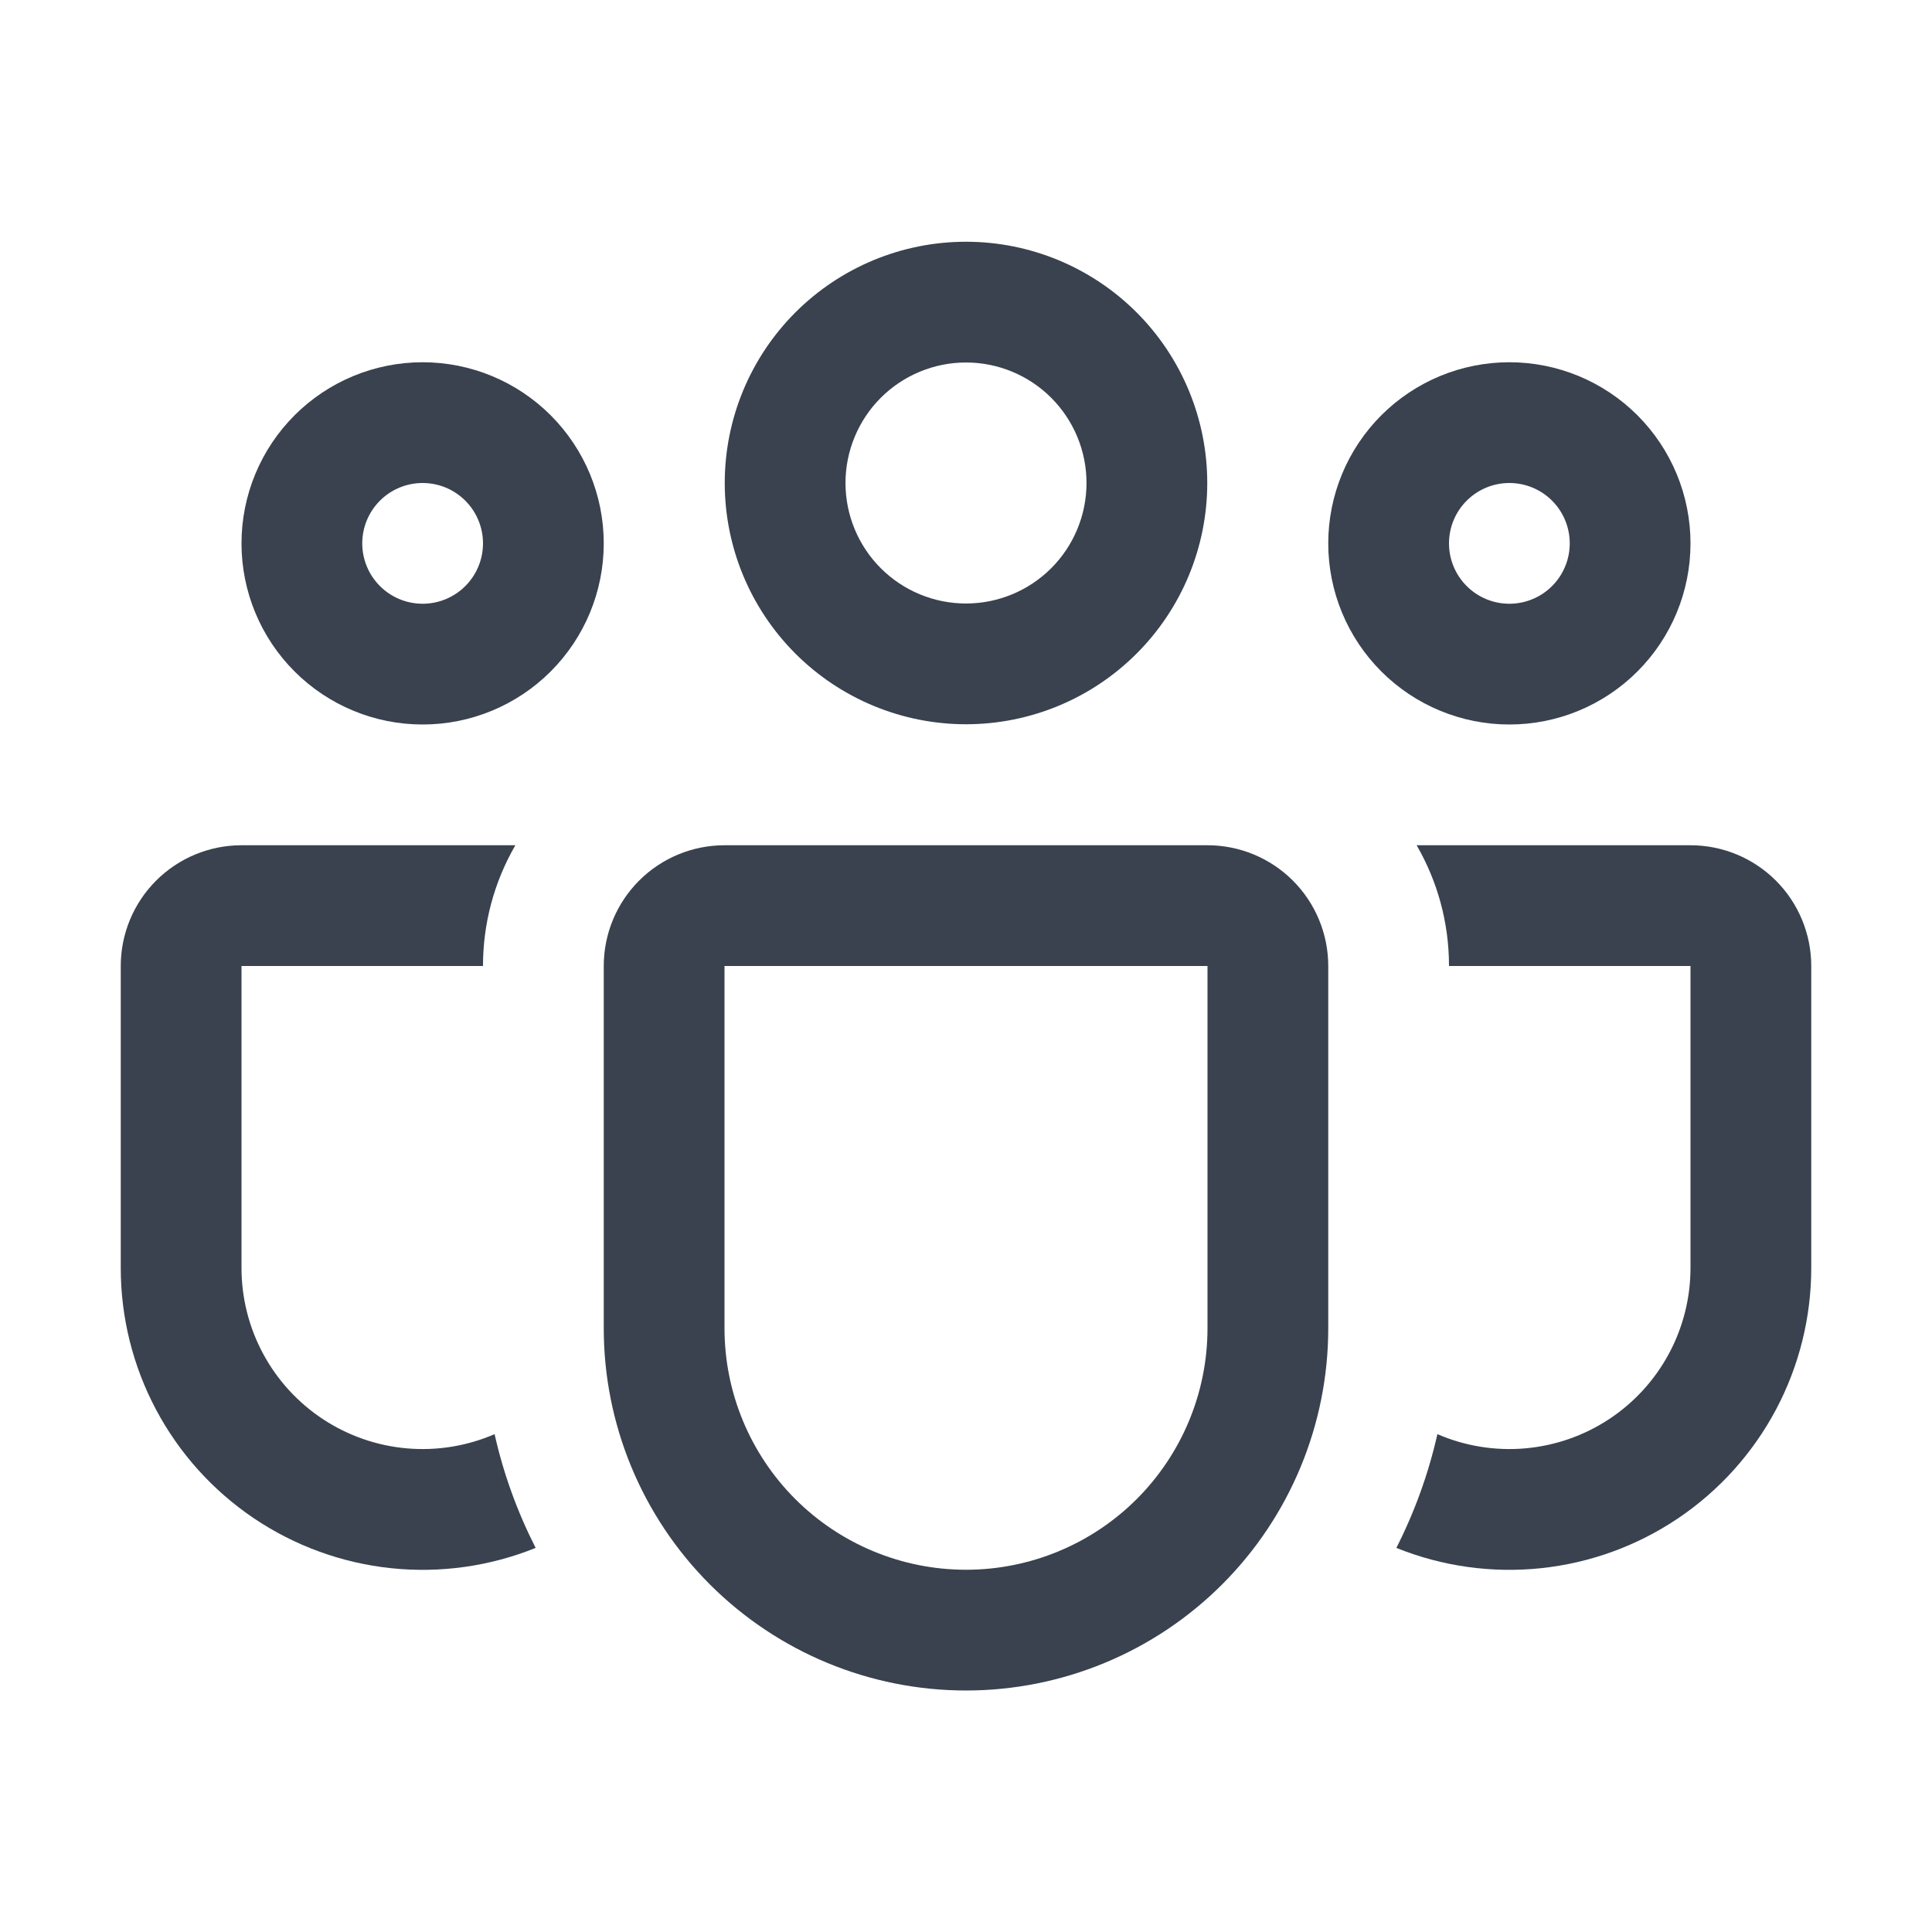 <svg width="200" height="200" viewBox="0 0 200 200" fill="none" xmlns="http://www.w3.org/2000/svg">
<path d="M75.025 50C75.025 43.377 77.656 37.024 82.34 32.34C87.024 27.657 93.376 25.025 100 25.025C106.624 25.025 112.976 27.657 117.66 32.34C122.344 37.024 124.975 43.377 124.975 50C124.975 56.624 122.344 62.977 117.66 67.66C112.976 72.344 106.624 74.975 100 74.975C93.376 74.975 87.024 72.344 82.34 67.66C77.656 62.977 75.025 56.624 75.025 50V50ZM100 37.525C98.362 37.525 96.74 37.848 95.226 38.475C93.713 39.102 92.337 40.021 91.179 41.179C90.02 42.338 89.102 43.713 88.475 45.226C87.848 46.74 87.525 48.362 87.525 50C87.525 51.639 87.848 53.261 88.475 54.774C89.102 56.288 90.02 57.663 91.179 58.822C92.337 59.98 93.713 60.899 95.226 61.526C96.74 62.153 98.362 62.475 100 62.475C103.309 62.475 106.482 61.161 108.821 58.822C111.161 56.482 112.475 53.309 112.475 50C112.475 46.692 111.161 43.519 108.821 41.179C106.482 38.84 103.309 37.525 100 37.525V37.525Z" fill="#39424E"/>
<path d="M137.5 56.25C137.5 53.788 137.985 51.349 138.927 49.075C139.87 46.8 141.251 44.733 142.992 42.992C144.733 41.251 146.8 39.87 149.075 38.927C151.35 37.985 153.788 37.5 156.25 37.5C158.712 37.5 161.15 37.985 163.425 38.927C165.7 39.87 167.767 41.251 169.508 42.992C171.249 44.733 172.63 46.8 173.573 49.075C174.515 51.349 175 53.788 175 56.25C175 61.223 173.025 65.992 169.508 69.508C165.992 73.025 161.223 75 156.25 75C151.277 75 146.508 73.025 142.992 69.508C139.475 65.992 137.5 61.223 137.5 56.25ZM156.25 50C154.592 50 153.003 50.658 151.831 51.831C150.658 53.003 150 54.592 150 56.25C150 57.908 150.658 59.497 151.831 60.669C153.003 61.842 154.592 62.5 156.25 62.5C157.908 62.5 159.497 61.842 160.669 60.669C161.842 59.497 162.5 57.908 162.5 56.25C162.5 54.592 161.842 53.003 160.669 51.831C159.497 50.658 157.908 50 156.25 50Z" fill="#39424E"/>
<path d="M43.75 37.5C38.777 37.5 34.008 39.475 30.492 42.992C26.975 46.508 25 51.277 25 56.25C25 61.223 26.975 65.992 30.492 69.508C34.008 73.025 38.777 75 43.75 75C48.723 75 53.492 73.025 57.008 69.508C60.525 65.992 62.5 61.223 62.5 56.25C62.5 51.277 60.525 46.508 57.008 42.992C53.492 39.475 48.723 37.5 43.75 37.5ZM37.5 56.25C37.5 54.592 38.158 53.003 39.331 51.831C40.503 50.658 42.092 50 43.75 50C45.408 50 46.997 50.658 48.169 51.831C49.342 53.003 50 54.592 50 56.25C50 57.908 49.342 59.497 48.169 60.669C46.997 61.842 45.408 62.5 43.75 62.5C42.092 62.5 40.503 61.842 39.331 60.669C38.158 59.497 37.5 57.908 37.5 56.25Z" fill="#39424E"/>
<path d="M53.35 87.5C51.15 91.298 49.994 95.611 50 100H25V131.25C24.999 134.359 25.771 137.42 27.247 140.156C28.723 142.893 30.856 145.22 33.455 146.927C36.053 148.634 39.036 149.668 42.133 149.936C45.231 150.204 48.347 149.698 51.2 148.462C52.125 152.6 53.575 156.55 55.45 160.238C50.706 162.153 45.564 162.874 40.476 162.338C35.388 161.802 30.509 160.025 26.268 157.163C22.027 154.301 18.554 150.441 16.153 145.923C13.753 141.405 12.498 136.366 12.5 131.25V100C12.5 96.685 13.817 93.505 16.161 91.161C18.505 88.817 21.685 87.5 25 87.5H53.35Z" fill="#39424E"/>
<path d="M144.55 160.238C149.294 162.153 154.436 162.874 159.524 162.338C164.612 161.802 169.491 160.025 173.732 157.163C177.973 154.301 181.446 150.441 183.847 145.923C186.247 141.405 187.502 136.366 187.5 131.25V100C187.5 96.685 186.183 93.505 183.839 91.161C181.495 88.817 178.315 87.5 175 87.5H146.65C148.775 91.175 150 95.438 150 100H175V131.25C175.001 134.359 174.229 137.42 172.753 140.156C171.277 142.893 169.144 145.22 166.545 146.927C163.947 148.634 160.964 149.668 157.867 149.936C154.769 150.204 151.653 149.698 148.8 148.462C147.862 152.6 146.425 156.55 144.55 160.238Z" fill="#39424E"/>
<path d="M75 87.5C71.685 87.5 68.505 88.817 66.161 91.161C63.817 93.505 62.5 96.685 62.5 100V137.5C62.5 147.446 66.451 156.984 73.484 164.017C80.516 171.049 90.054 175 100 175C109.946 175 119.484 171.049 126.517 164.017C133.549 156.984 137.5 147.446 137.5 137.5V100C137.5 96.685 136.183 93.505 133.839 91.161C131.495 88.817 128.315 87.5 125 87.5H75ZM75 100H125V137.5C125 144.13 122.366 150.489 117.678 155.178C112.989 159.866 106.63 162.5 100 162.5C93.37 162.5 87.011 159.866 82.322 155.178C77.634 150.489 75 144.13 75 137.5V100Z" fill="#39424E"/>
</svg>
